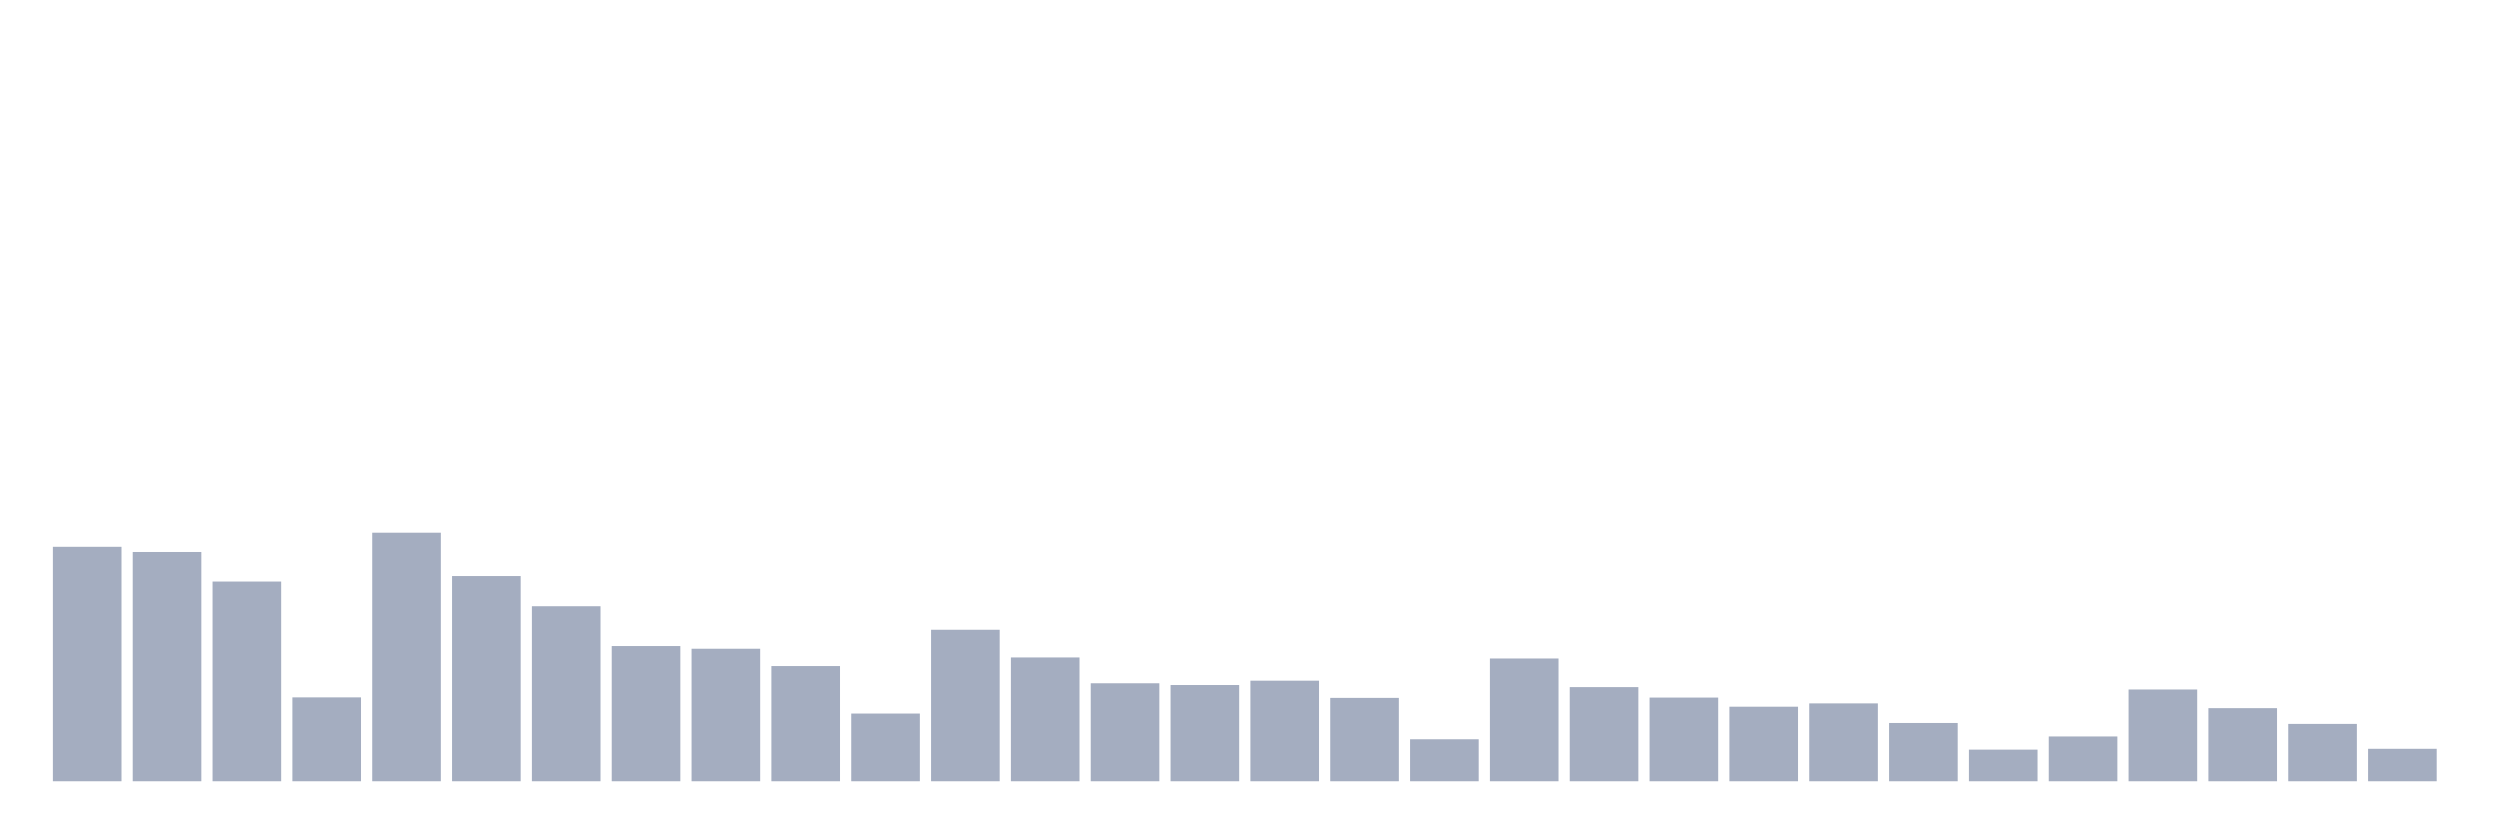 <svg xmlns="http://www.w3.org/2000/svg" viewBox="0 0 480 160"><g transform="translate(10,10)"><rect class="bar" x="0.153" width="13.175" y="94.986" height="45.014" fill="rgb(164,173,192)"></rect><rect class="bar" x="15.482" width="13.175" y="95.981" height="44.019" fill="rgb(164,173,192)"></rect><rect class="bar" x="30.81" width="13.175" y="101.655" height="38.345" fill="rgb(164,173,192)"></rect><rect class="bar" x="46.138" width="13.175" y="123.894" height="16.106" fill="rgb(164,173,192)"></rect><rect class="bar" x="61.466" width="13.175" y="92.278" height="47.722" fill="rgb(164,173,192)"></rect><rect class="bar" x="76.794" width="13.175" y="100.6" height="39.4" fill="rgb(164,173,192)"></rect><rect class="bar" x="92.123" width="13.175" y="106.394" height="33.606" fill="rgb(164,173,192)"></rect><rect class="bar" x="107.451" width="13.175" y="114.039" height="25.961" fill="rgb(164,173,192)"></rect><rect class="bar" x="122.779" width="13.175" y="114.556" height="25.444" fill="rgb(164,173,192)"></rect><rect class="bar" x="138.107" width="13.175" y="117.881" height="22.119" fill="rgb(164,173,192)"></rect><rect class="bar" x="153.436" width="13.175" y="126.999" height="13.001" fill="rgb(164,173,192)"></rect><rect class="bar" x="168.764" width="13.175" y="110.913" height="29.087" fill="rgb(164,173,192)"></rect><rect class="bar" x="184.092" width="13.175" y="116.229" height="23.771" fill="rgb(164,173,192)"></rect><rect class="bar" x="199.42" width="13.175" y="121.186" height="18.814" fill="rgb(164,173,192)"></rect><rect class="bar" x="214.748" width="13.175" y="121.524" height="18.476" fill="rgb(164,173,192)"></rect><rect class="bar" x="230.077" width="13.175" y="120.688" height="19.312" fill="rgb(164,173,192)"></rect><rect class="bar" x="245.405" width="13.175" y="123.993" height="16.007" fill="rgb(164,173,192)"></rect><rect class="bar" x="260.733" width="13.175" y="131.937" height="8.063" fill="rgb(164,173,192)"></rect><rect class="bar" x="276.061" width="13.175" y="116.428" height="23.572" fill="rgb(164,173,192)"></rect><rect class="bar" x="291.39" width="13.175" y="121.923" height="18.077" fill="rgb(164,173,192)"></rect><rect class="bar" x="306.718" width="13.175" y="123.933" height="16.067" fill="rgb(164,173,192)"></rect><rect class="bar" x="322.046" width="13.175" y="125.685" height="14.315" fill="rgb(164,173,192)"></rect><rect class="bar" x="337.374" width="13.175" y="125.048" height="14.952" fill="rgb(164,173,192)"></rect><rect class="bar" x="352.702" width="13.175" y="128.811" height="11.189" fill="rgb(164,173,192)"></rect><rect class="bar" x="368.031" width="13.175" y="133.928" height="6.072" fill="rgb(164,173,192)"></rect><rect class="bar" x="383.359" width="13.175" y="131.399" height="8.601" fill="rgb(164,173,192)"></rect><rect class="bar" x="398.687" width="13.175" y="122.381" height="17.619" fill="rgb(164,173,192)"></rect><rect class="bar" x="414.015" width="13.175" y="125.964" height="14.036" fill="rgb(164,173,192)"></rect><rect class="bar" x="429.344" width="13.175" y="128.99" height="11.01" fill="rgb(164,173,192)"></rect><rect class="bar" x="444.672" width="13.175" y="133.768" height="6.232" fill="rgb(164,173,192)"></rect></g></svg>